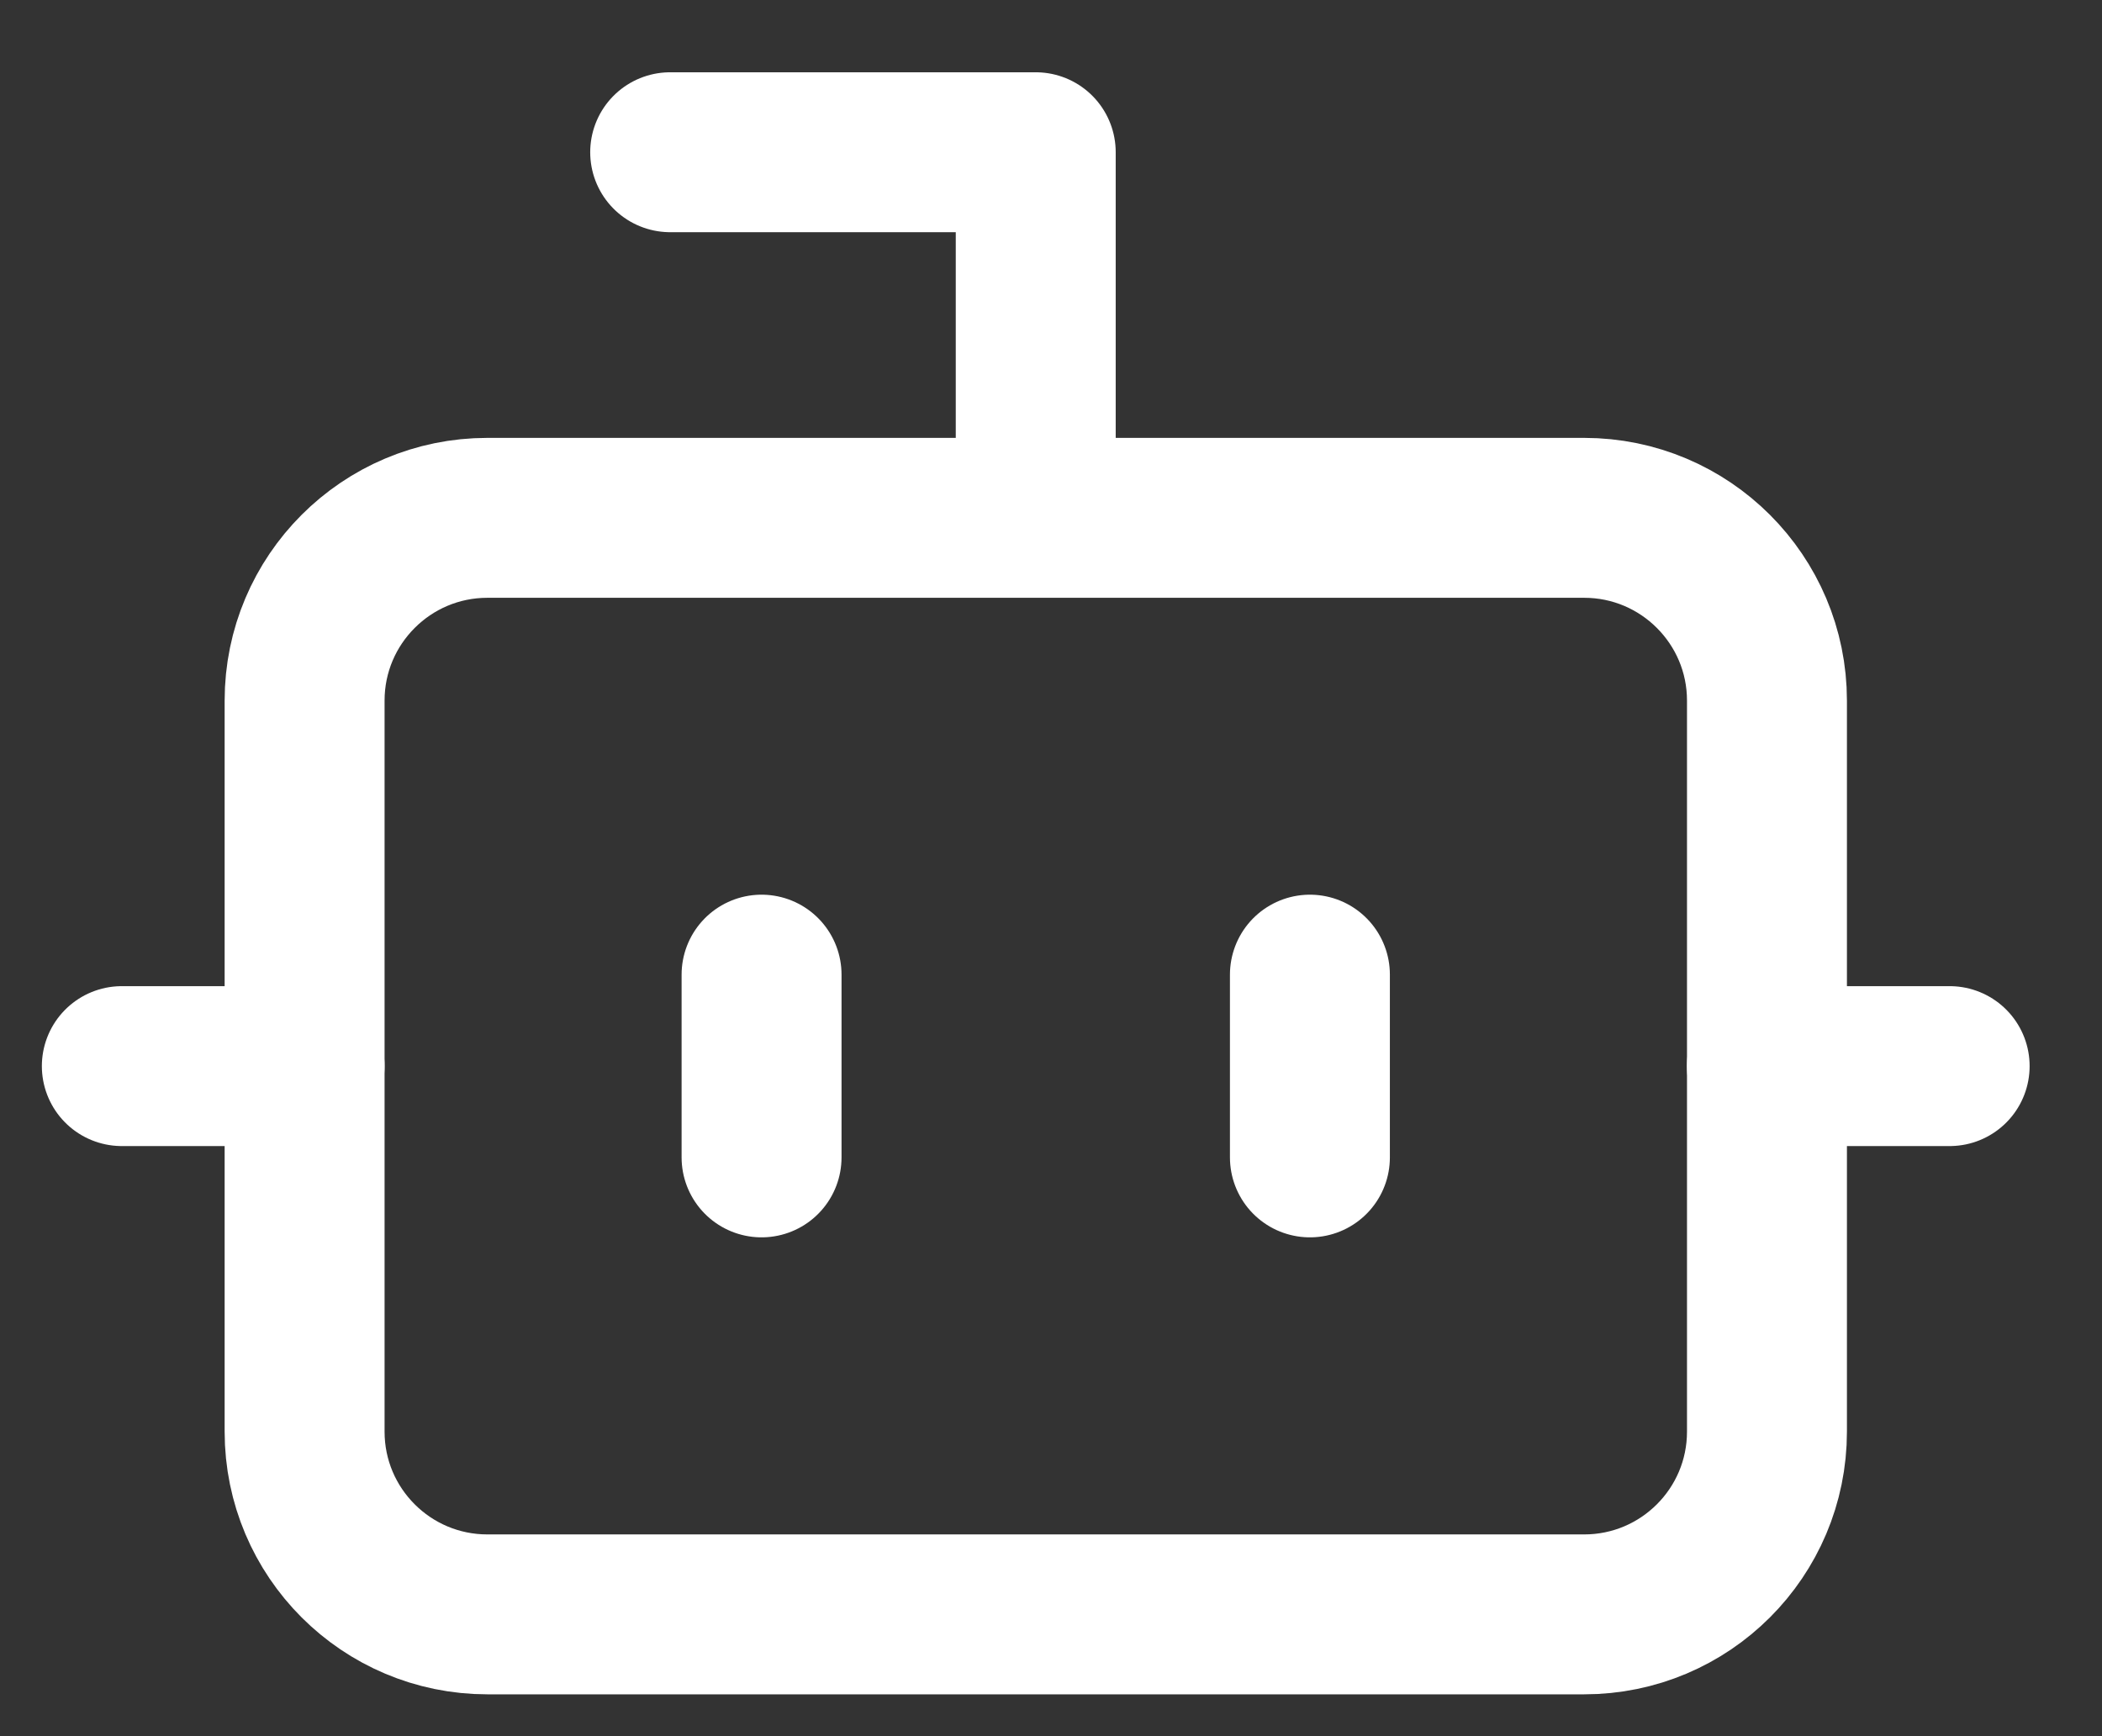 <svg width="23" height="19" viewBox="0 0 23 19" fill="none" xmlns="http://www.w3.org/2000/svg">
<rect x="0" y="0" width="23" height="19" fill="#333333" stroke="none"/>
<path d="M11.333 5.666V1.666H7.333" stroke="white" stroke-width="1.75" stroke-linecap="round" stroke-linejoin="round"/>
<path d="M17.334 5.667H5.333C4.229 5.667 3.333 6.563 3.333 7.667V15.667C3.333 16.772 4.229 17.667 5.333 17.667H17.334C18.438 17.667 19.334 16.772 19.334 15.667V7.667C19.334 6.563 18.438 5.667 17.334 5.667Z" stroke="white" stroke-width="1.75" stroke-linecap="round" stroke-linejoin="round"/>
<path d="M1.333 11.667H3.333" stroke="white" stroke-width="1.75" stroke-linecap="round" stroke-linejoin="round"/>
<path d="M19.333 11.667H21.333" stroke="white" stroke-width="1.75" stroke-linecap="round" stroke-linejoin="round"/>
<path d="M14.333 10.666V12.666" stroke="white" stroke-width="1.75" stroke-linecap="round" stroke-linejoin="round"/>
<path d="M8.333 10.666V12.666" stroke="white" stroke-width="1.75" stroke-linecap="round" stroke-linejoin="round"/>
</svg>
